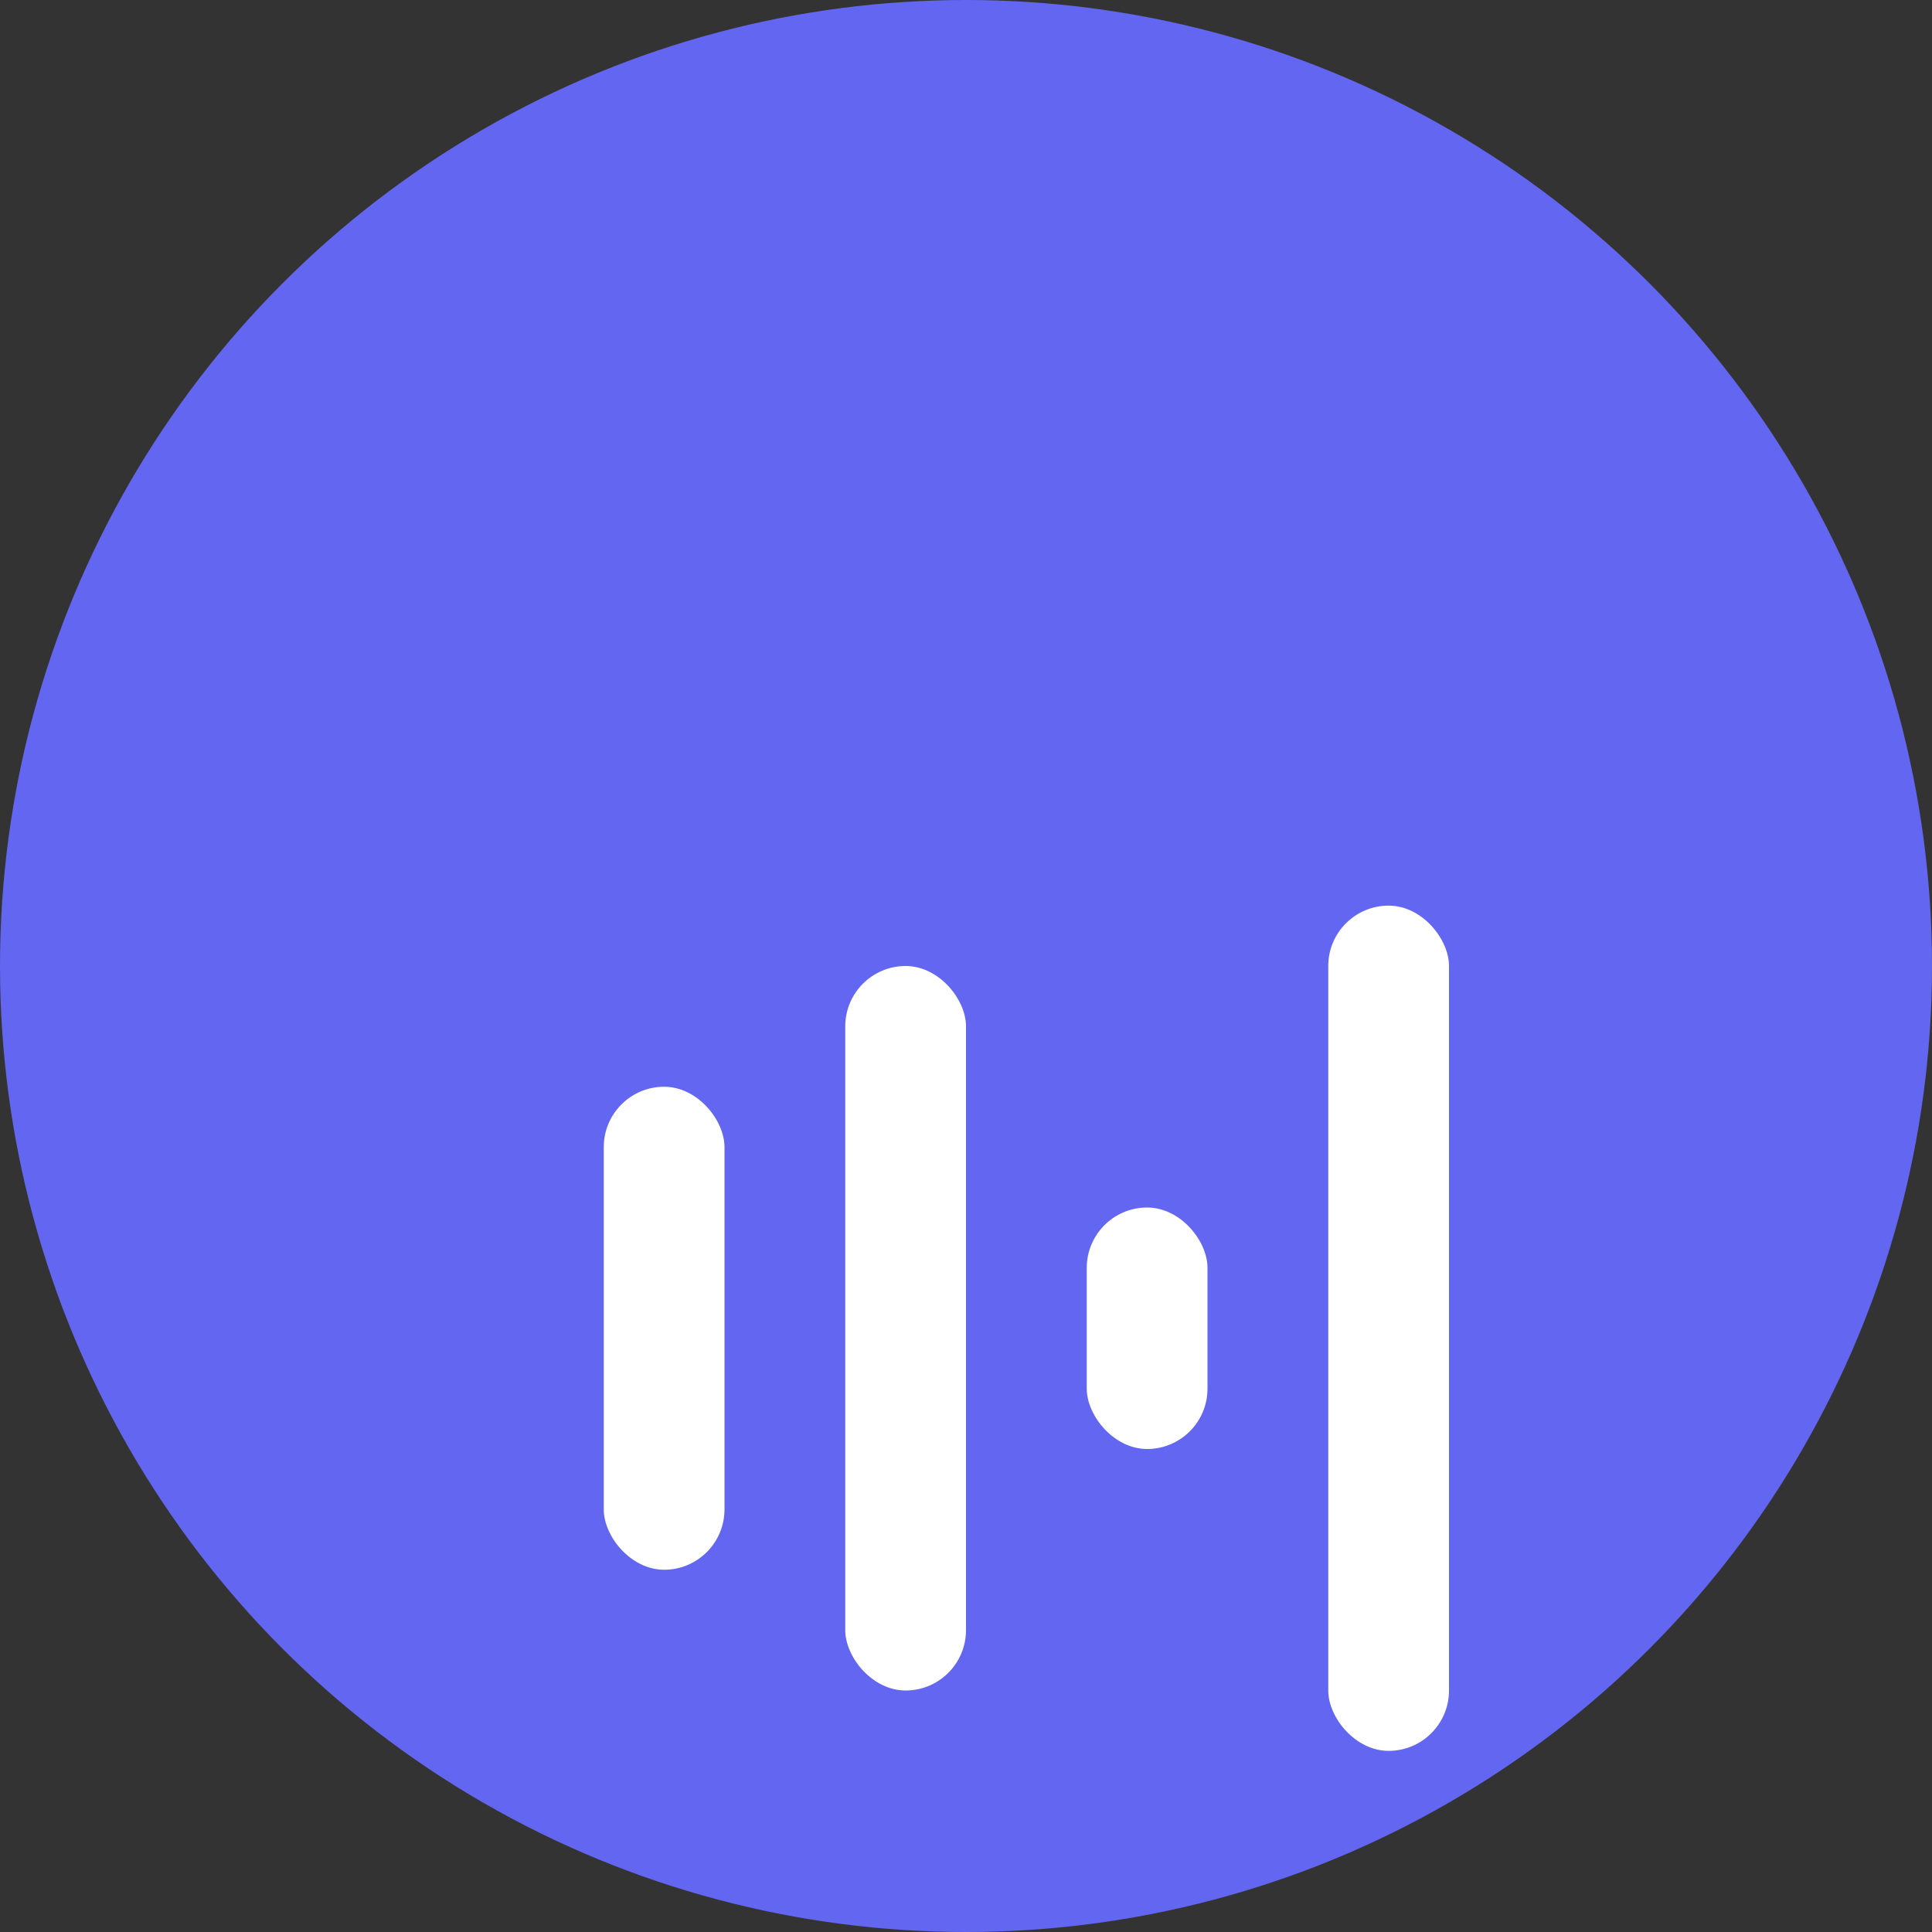 <svg width="32" height="32" viewBox="0 0 32 32" fill="none" xmlns="http://www.w3.org/2000/svg">
  <rect x="0" y="0" width="32" height="32" fill="#333333" stroke="none"/>
  <!-- 背景圆形 -->
  <circle cx="16" cy="16" r="16" fill="#6366f1"/>
  
  <!-- 简化的语音波形图标 -->
  <g transform="translate(10, 14)">
    <rect x="0" y="4" width="2" height="8" rx="1" fill="white"/>
    <rect x="4" y="2" width="2" height="12" rx="1" fill="white"/>
    <rect x="8" y="6" width="2" height="4" rx="1" fill="white"/>
    <rect x="12" y="1" width="2" height="14" rx="1" fill="white"/>
  </g>
</svg> 